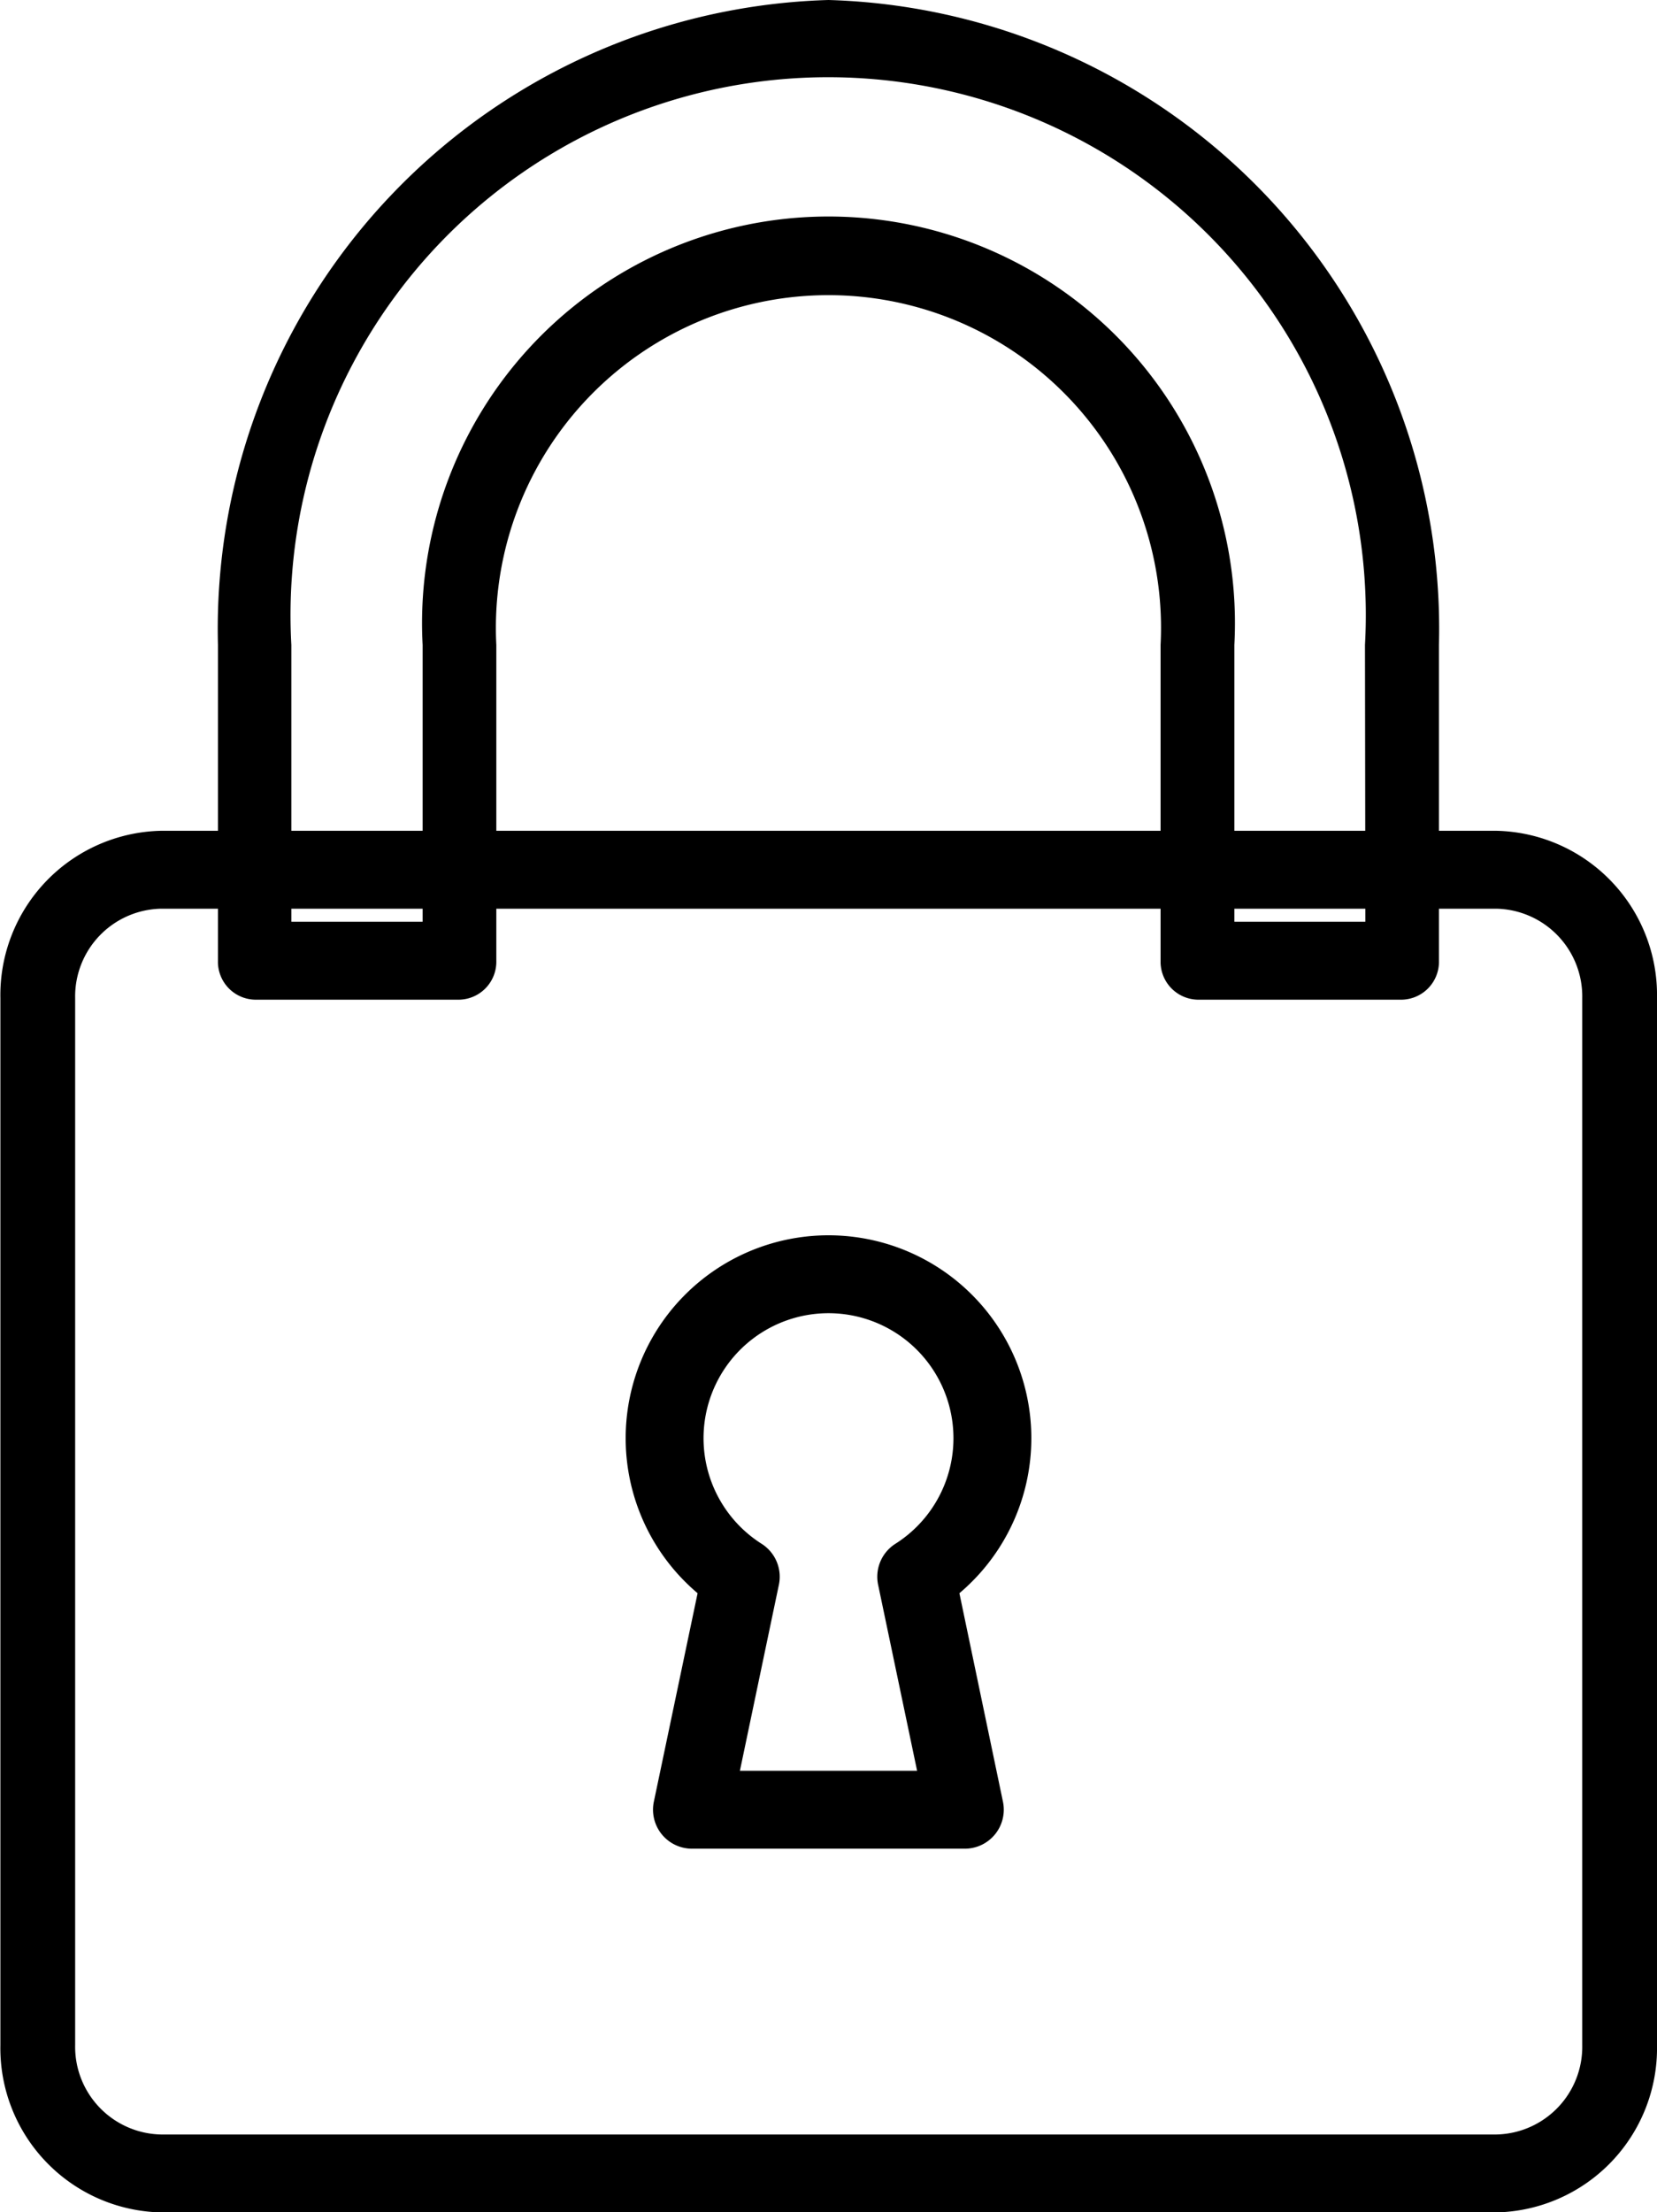 <svg xmlns="http://www.w3.org/2000/svg" width="17" height="22.688" viewBox="0 0 17 22.688">
  <g id="desbloquear" transform="translate(-64.183)">
    <g id="Grupo_24949" data-name="Grupo 24949" transform="translate(66.419)">
      <g id="Grupo_24948" data-name="Grupo 24948" transform="translate(0)">
        <path id="Trazado_24905" data-name="Trazado 24905" d="M118.911,0a6.453,6.453,0,0,0-6.264,6.614V9.852a.389.389,0,0,0,.378.4h2.1a.389.389,0,0,0,.378-.4V6.614a3.412,3.412,0,1,1,6.815,0V9.852a.389.389,0,0,0,.378.4h2.1a.389.389,0,0,0,.378-.4V6.614A6.453,6.453,0,0,0,118.911,0Zm5.508,9.453h-1.344V6.614a4.17,4.17,0,1,0-8.328,0V9.453H113.4V6.614a5.516,5.516,0,1,1,11.015,0Z" transform="translate(-112.647)"/>
      </g>
    </g>
    <g id="Grupo_24951" data-name="Grupo 24951" transform="translate(64.183 8.52)">
      <g id="Grupo_24950" data-name="Grupo 24950" transform="translate(0)">
        <path id="Trazado_24906" data-name="Trazado 24906" d="M79.535,204.89h-13.7a1.685,1.685,0,0,0-1.648,1.716v10.737a1.685,1.685,0,0,0,1.648,1.716h13.7a1.685,1.685,0,0,0,1.648-1.716V206.606A1.685,1.685,0,0,0,79.535,204.89Zm.881,12.453a.9.9,0,0,1-.881.917h-13.7a.9.9,0,0,1-.881-.917V206.606a.9.9,0,0,1,.881-.917h13.7a.9.9,0,0,1,.881.917Z" transform="translate(-64.183 -204.89)"/>
      </g>
    </g>
    <g id="Grupo_24953" data-name="Grupo 24953" transform="translate(70.602 12.672)">
      <g id="Grupo_24952" data-name="Grupo 24952" transform="translate(0)">
        <path id="Trazado_24907" data-name="Trazado 24907" d="M214.313,293.974a2.081,2.081,0,1,0-2.686,0l-.449,2.139a.4.4,0,0,0,.391.481h2.8a.4.4,0,0,0,.391-.481Zm-.658-.506a.4.4,0,0,0-.176.419l.4,1.908h-1.818l.4-1.908a.4.4,0,0,0-.176-.419,1.282,1.282,0,1,1,1.37,0Z" transform="translate(-210.889 -290.307)"/>
      </g>
    </g>
  </g>
</svg>

